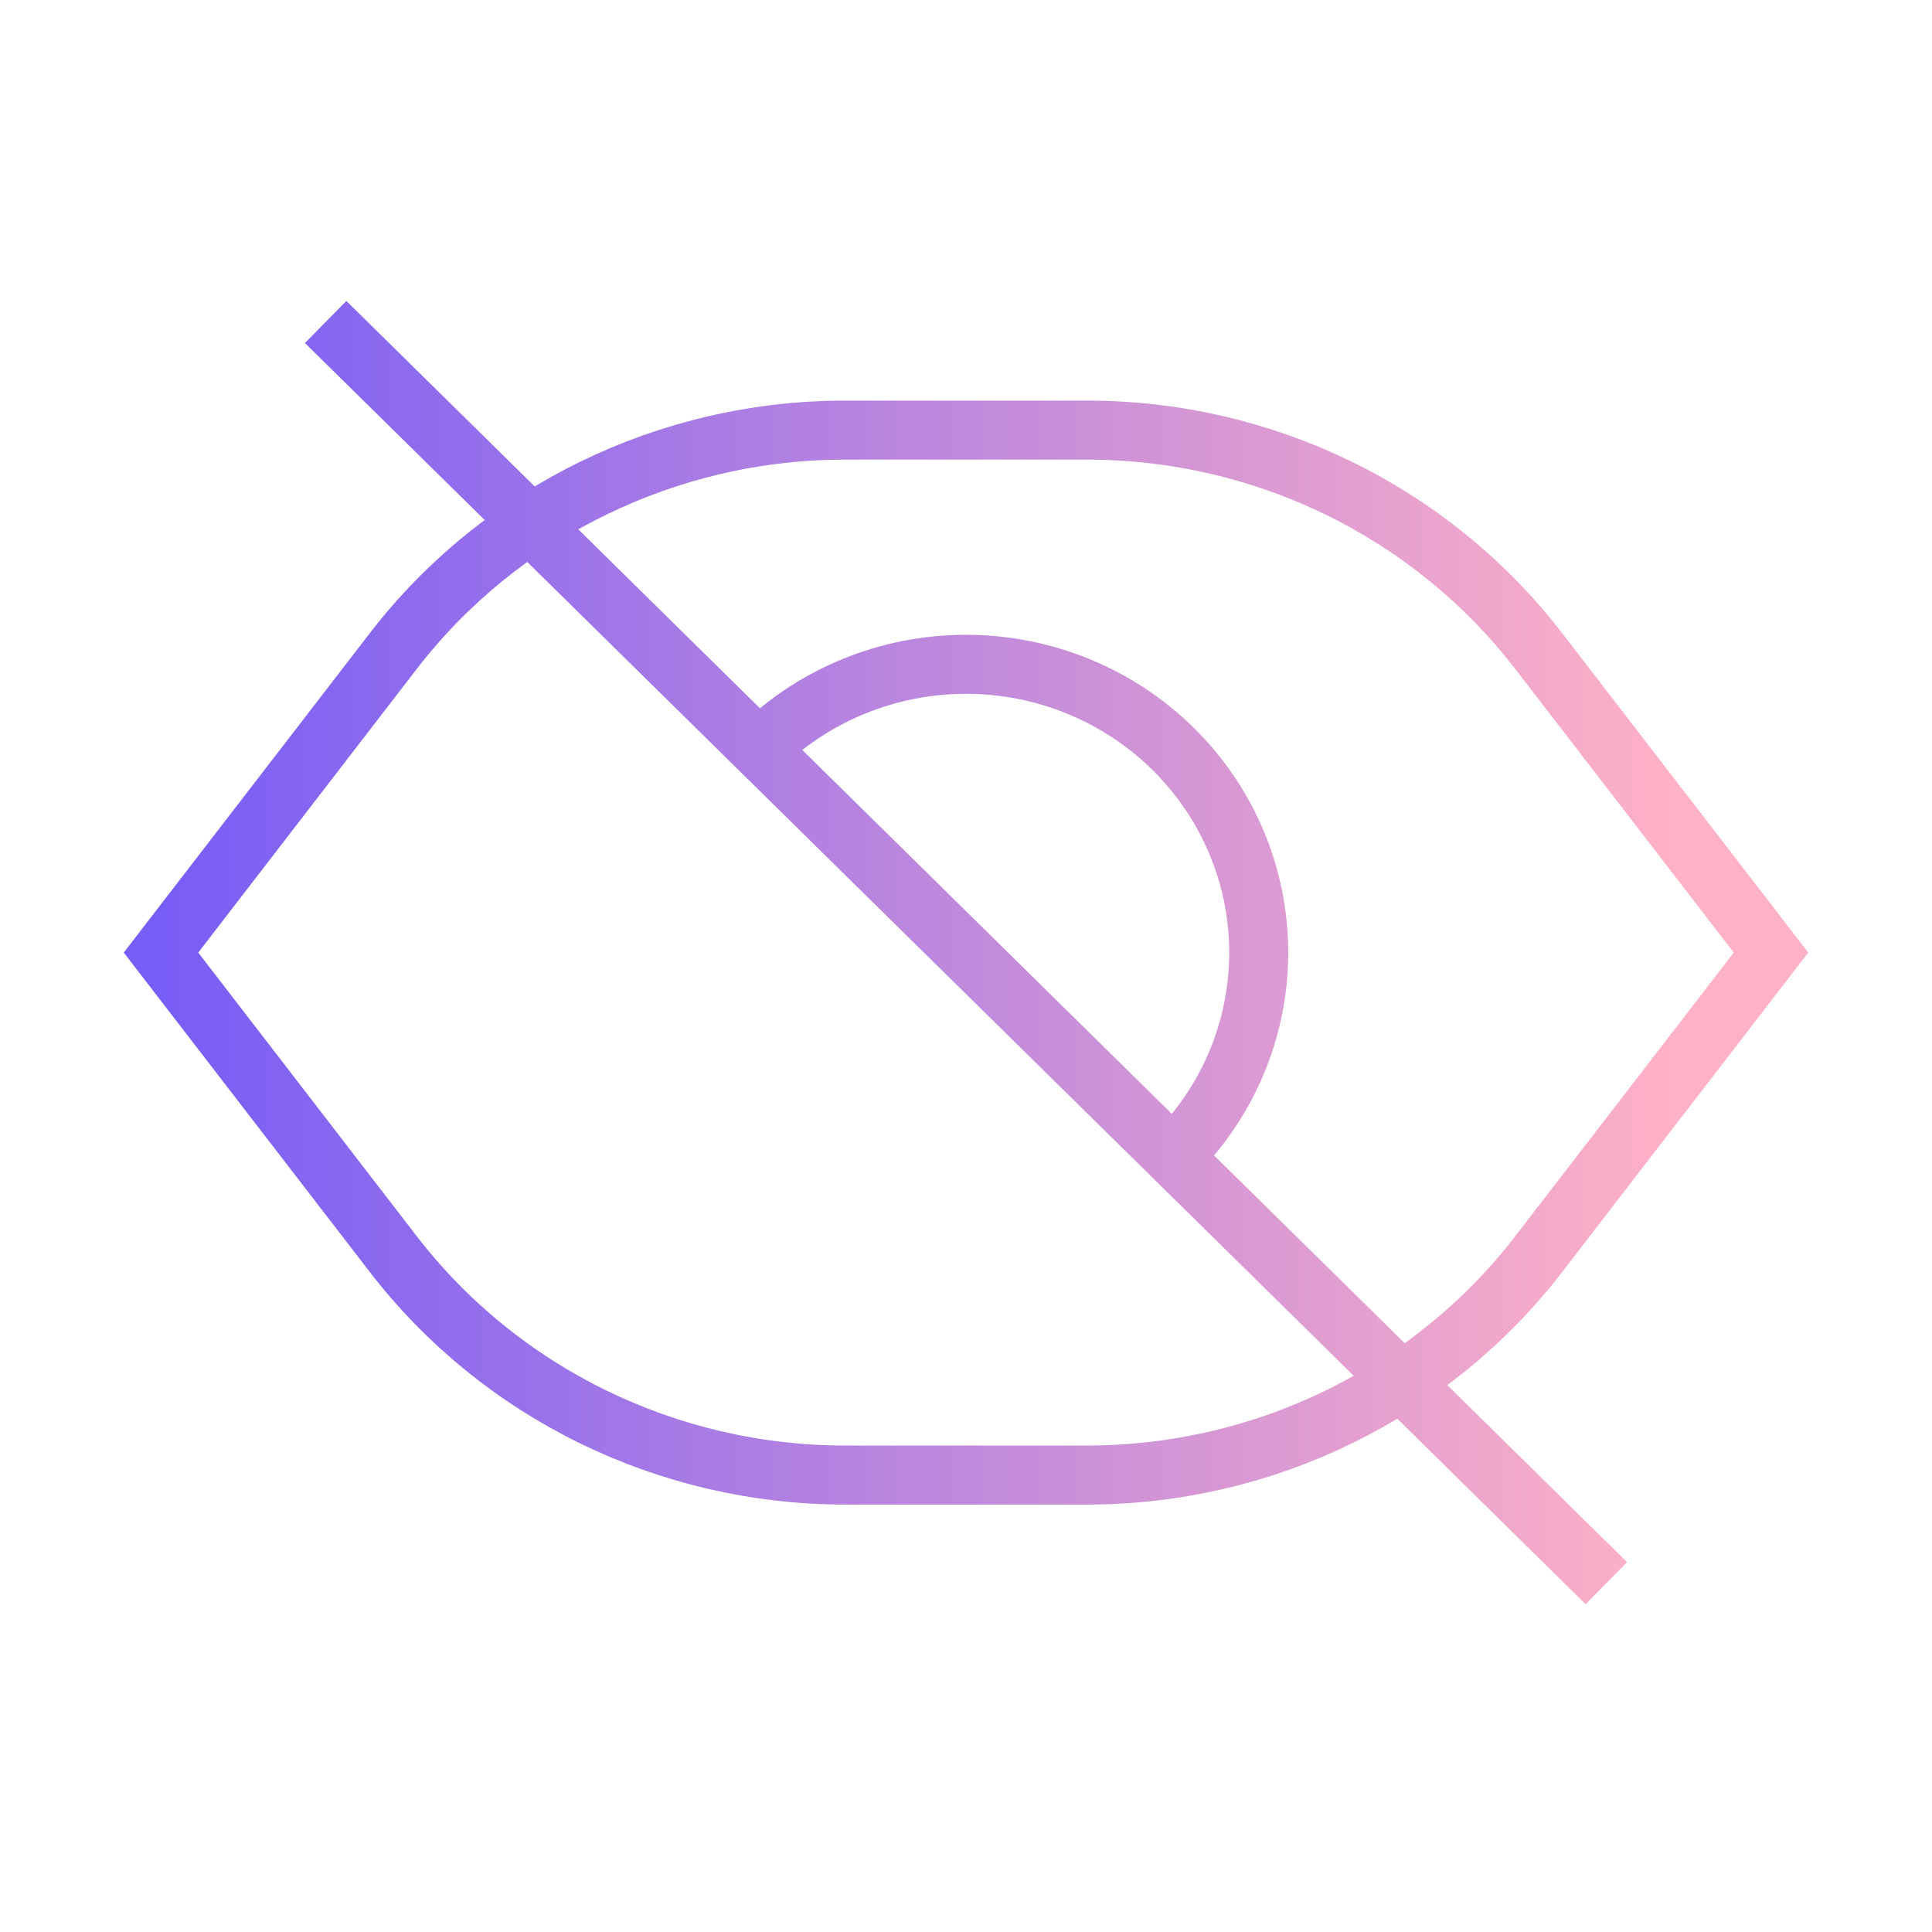 <svg width="72" height="72" viewBox="0 0 72 72" fill="none"
  xmlns="http://www.w3.org/2000/svg">
  <path d="M12.136 12L59.864 59M6 35.5L14.656 24.263C18.653 19.076 24.884 16.029 31.496 16.029H40.504C47.116 16.029 53.347 19.076 57.343 24.263L66 35.5L57.343 46.737C53.347 51.924 47.116 54.971 40.504 54.971H31.496C24.884 54.971 18.653 51.924 14.656 46.737L6 35.5ZM43.714 43.096C45.76 41.082 46.909 38.349 46.909 35.5C46.909 32.651 45.76 29.918 43.714 27.904C41.668 25.889 38.893 24.757 36 24.757C33.107 24.757 30.332 25.889 28.286 27.904L43.714 43.096Z" stroke="url(#paint0_linear_6_754)" stroke-width="2.2"/>
  <defs>
    <linearGradient id="paint0_linear_6_754" x1="62.392" y1="30.506" x2="6" y2="30.506" gradientUnits="userSpaceOnUse">
      <stop stop-color="#FFB1C5"/>
      <stop offset="1" stop-color="#785DF6"/>
    </linearGradient>
  </defs>
</svg>

